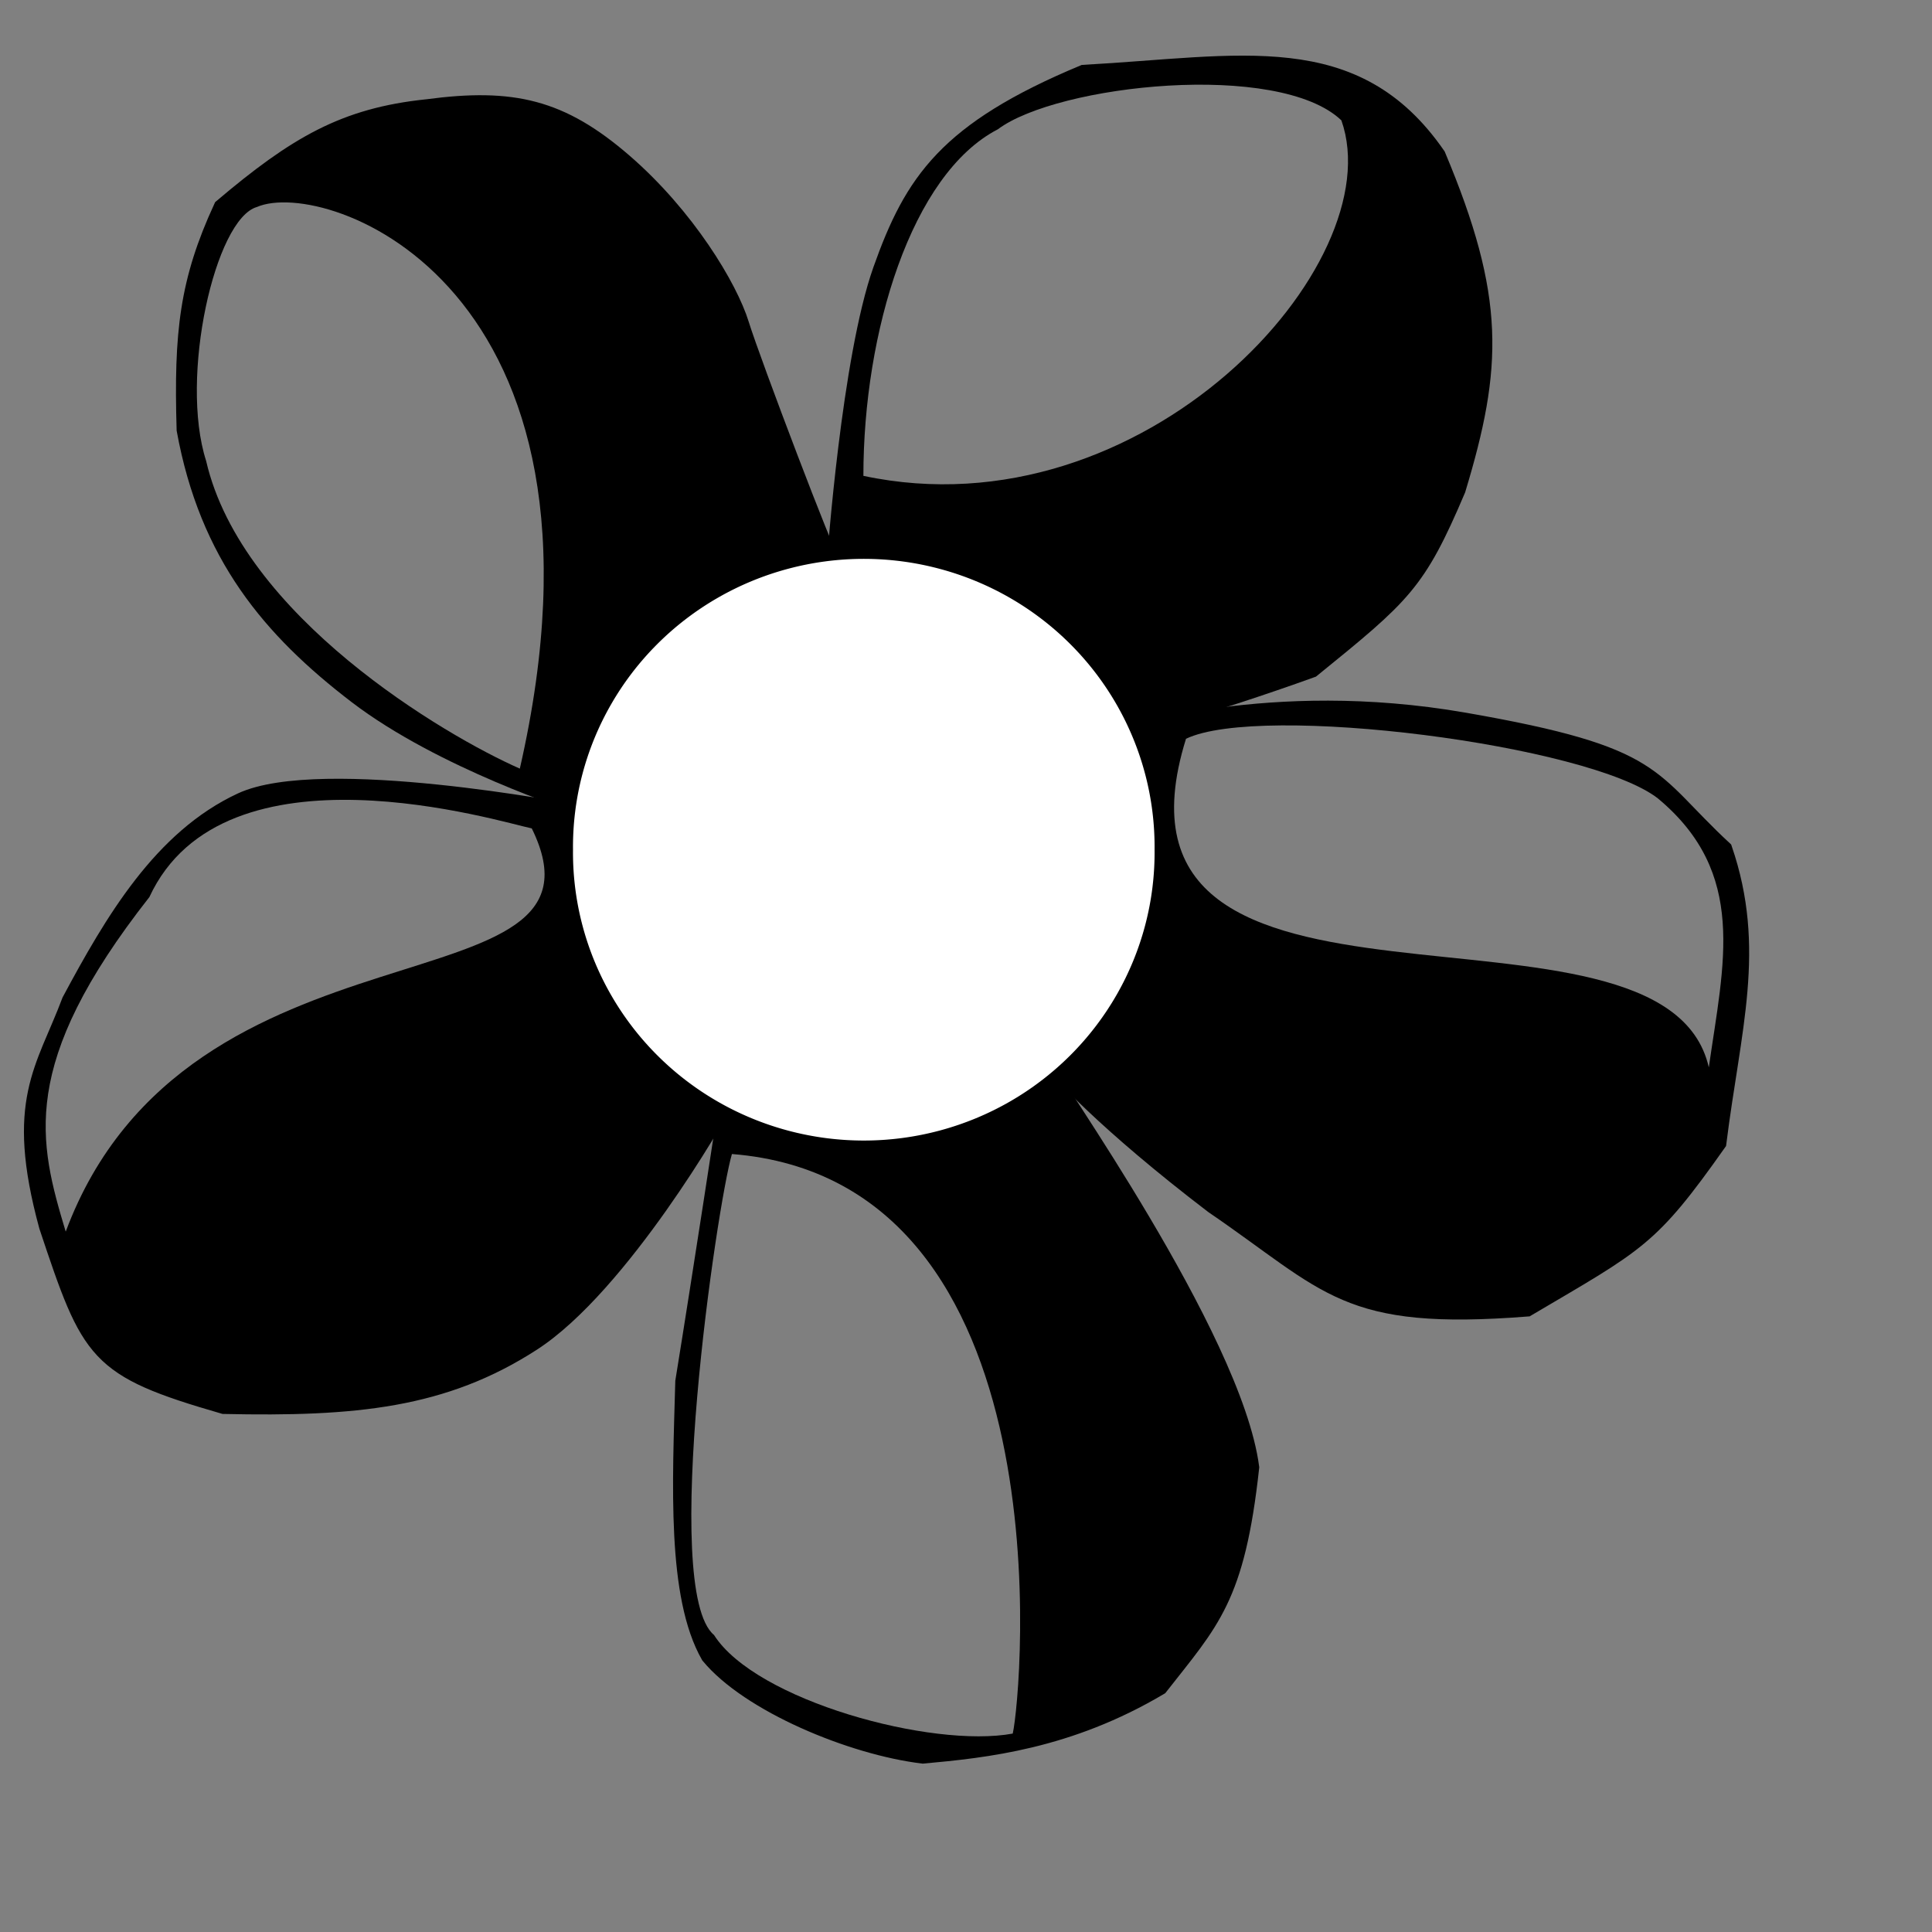 <?xml version="1.0" encoding="UTF-8" standalone="no"?>
<!DOCTYPE svg  PUBLIC '-//W3C//DTD SVG 20010904//EN'  'http://www.w3.org/TR/2001/REC-SVG-20010904/DTD/svg10.dtd'>
<svg xmlns="http://www.w3.org/2000/svg" height="400pt" width="400pt" xmlns:xlink="http://www.w3.org/1999/xlink">
 <rect width="100%" height="100%" fill="#808080" stroke="none"/>
 <g fill-rule="evenodd" stroke="#000000" stroke-width="3.75" fill="#000000bff">
  <path d="m230.22 154.27s3.96-55.378 12.66-79.903 18.2-38.766 56.17-54.589c43.51-2.373 75.16-10.284 98.1 22.943 16.62 39.557 15.83 58.549 5.54 92.559-11.08 26.11-15.03 29.28-40.35 49.85-28.48 10.28-52.21 16.61-52.21 16.61l-79.91-47.47z" transform=""/>
  <path d="m310.92 201.74s-19.78 91.77-19.78 92.56c0 0.8 13.45 15.83 43.51 38.77 32.44 22.15 36.39 32.44 87.03 28.48 30.85-18.2 34.02-18.99 53-45.89 3.96-31.64 11.08-53.79 1.59-81.48-21.37-19.78-17.41-26.11-72-35.6-54.59-9.5-93.35 4.74-93.35 3.16z"/>
  <path d="m289.56 295.1l-89.4 10.28s-7.12 46.68-11.87 75.95c-0.79 28.48-2.37 59.33 7.12 75.95 11.08 13.45 39.56 25.32 59.34 27.69 17.4-1.58 40.35-3.96 65.66-18.99 14.24-18.2 21.36-24.52 25.32-60.92-4.75-36.39-56.96-109.17-56.17-109.96z"/>
  <path d="m229.43 153.48c-0.79 0-70.41 68.83-70.41 68.83s-37.18-11.87-60.918-30.06c-23.735-18.2-41.14-38.77-47.469-73.58-0.791-26.898 0.791-41.138 10.285-61.708 20.569-17.405 34.018-25.317 56.962-27.69 23.73-3.164 37.18 0 54.59 15.032 17.4 15.031 29.27 34.81 32.43 45.095 3.17 10.285 24.53 66.451 24.53 64.081z"/>
  <path d="m199.37 306.17l-41.14-82.28s-69.622-13.45-91.774-3.16c-22.152 10.28-35.602 33.23-47.469 55.38-7.12 18.99-15.822 27.69-6.329 62.5 11.867 35.6 13.45 39.55 49.051 49.84 36.392 0.79 60.921-1.58 85.441-17.41 24.53-15.82 52.22-64.08 52.22-64.87z"/>
 </g>
 <path d="m349.68 238.53a82.674 78.718 0 1 0 -165.34 0 82.674 78.718 0 1 0 165.34 0h-82.67z" transform="matrix(1 0 0 1.04 -28.481 -13.545)" stroke="#000000" stroke-width="3.677" fill="none"/>
 <path d="m349.68 238.53a82.674 78.718 0 1 0 -165.34 0 82.674 78.718 0 1 0 165.34 0h-82.67z" fill-rule="evenodd" transform="matrix(.971 0 0 1.01 -20.816 -6.353)" fill="#fffffff00"/>
 <g fill="#ffffff" fill-rule="evenodd">
  <path d="m238.34 131.36c0-39.582 13.19-83.292 37.11-95.662 16.49-12.37 77.52-18.968 94.84-2.474 14.02 39.585-54.43 114.64-131.95 98.136z" fill-opacity=".5"/>
  <path d="m327.4 203.94c20.62-9.9 111.34 1.64 130.3 16.49 24.74 20.62 18.15 45.36 14.02 74.22-12.37-54.43-172.36-0.82-144.32-90.71z" fill-opacity=".5"/>
  <g fill-opacity=".498">
   <path d="m202.05 318.57c-4.12 14.02-19.79 120.4-4.95 132.77 11.55 18.15 60.2 31.34 82.47 27.22 2.47-10.72 15.67-152.57-77.52-159.99z"/>
   <path d="m143.5 212.18c-20.62-9.07-76.7-42.06-86.596-84.94-7.422-23.09 2.474-66.801 14.02-70.1 18.967-8.247 103.09 21.442 72.576 155.04z"/>
   <path d="m18.143 340.01c-7.422-24.74-13.195-46.18 23.092-92.37 20.617-44.53 97.315-20.61 105.56-18.96 25.56 51.95-94.844 20.61-128.66 111.33z"/>
  </g>
 </g>
 <rdf:RDF xmlns:rdf="http://www.w3.org/1999/02/22-rdf-syntax-ns#" xmlns="http://web.resource.org/cc/" xmlns:dc="http://purl.org/dc/elements/1.1/">
  <Work rdf:about="">
   <dc:title>Clipart by Nicu Buculei - baloon1_04</dc:title>
   <dc:rights>
    <Agent>
     <dc:title>Nicu Buculei</dc:title>
    </Agent>
   </dc:rights>
   <dc:type rdf:resource="http://purl.org/dc/dcmitype/StillImage"/>
   <license rdf:resource="http://web.resource.org/cc/PublicDomain"/>
  </Work>
  <License rdf:about="http://web.resource.org/cc/PublicDomain">
   <permits rdf:resource="http://web.resource.org/cc/Reproduction"/>
   <permits rdf:resource="http://web.resource.org/cc/Distribution"/>
   <permits rdf:resource="http://web.resource.org/cc/DerivativeWorks"/>
  </License>
 </rdf:RDF>
</svg>
